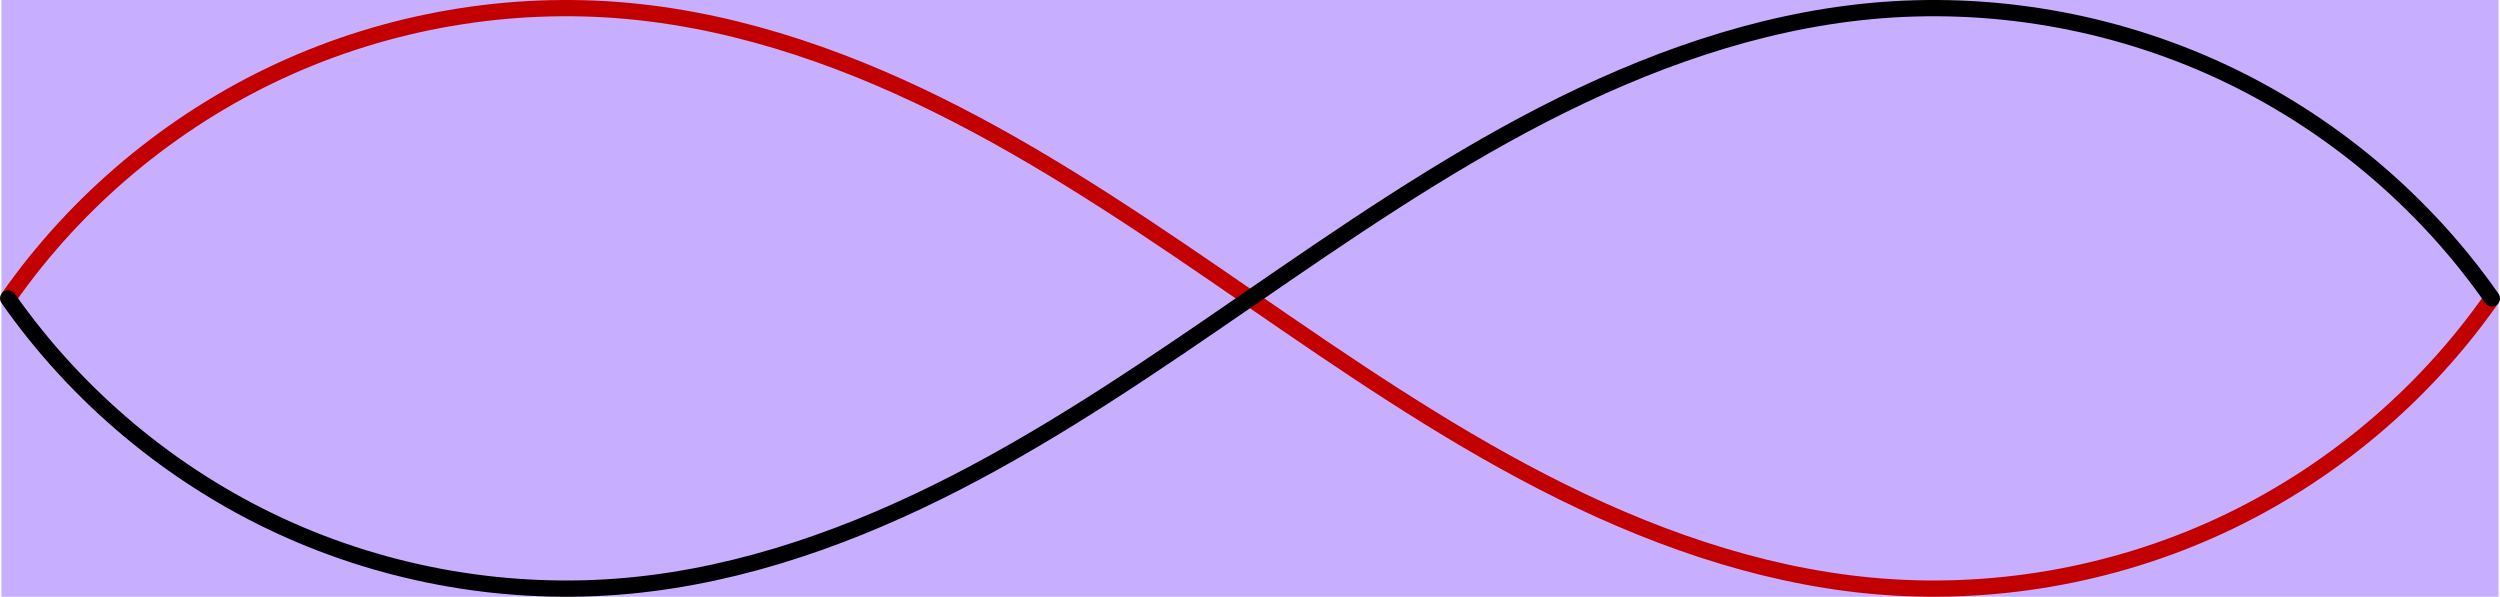 <?xml version="1.0" encoding="UTF-8" standalone="no"?>
<!-- Created with Inkscape (http://www.inkscape.org/) -->

<svg
   width="100.285mm"
   height="23.938mm"
   viewBox="0 0 100.285 23.938"
   version="1.1"
   id="svg8"
   inkscape:version="1.2.2 (732a01da63, 2022-12-09)"
   sodipodi:docname="ribbonc.svg"
   xmlns:inkscape="http://www.inkscape.org/namespaces/inkscape"
   xmlns:sodipodi="http://sodipodi.sourceforge.net/DTD/sodipodi-0.dtd"
   xmlns="http://www.w3.org/2000/svg"
   xmlns:svg="http://www.w3.org/2000/svg"
   xmlns:rdf="http://www.w3.org/1999/02/22-rdf-syntax-ns#"
   xmlns:cc="http://creativecommons.org/ns#"
   xmlns:dc="http://purl.org/dc/elements/1.1/">
  <defs
     id="defs2">
    <inkscape:path-effect
       effect="spiro"
       id="path-effect8414"
       is_visible="true"
       lpeversion="0" />
    <inkscape:path-effect
       effect="spiro"
       id="path-effect8410"
       is_visible="true"
       lpeversion="0" />
    <inkscape:path-effect
       effect="spiro"
       id="path-effect8402"
       is_visible="true"
       lpeversion="0" />
    <inkscape:path-effect
       effect="spiro"
       id="path-effect8398"
       is_visible="true"
       lpeversion="0" />
    <inkscape:path-effect
       effect="spiro"
       id="path-effect8390"
       is_visible="true"
       lpeversion="0" />
    <inkscape:path-effect
       effect="spiro"
       id="path-effect8386"
       is_visible="true"
       lpeversion="0" />
    <inkscape:path-effect
       effect="spiro"
       id="path-effect8378"
       is_visible="true"
       lpeversion="0" />
    <inkscape:path-effect
       effect="spiro"
       id="path-effect8374"
       is_visible="true"
       lpeversion="0" />
    <inkscape:path-effect
       effect="spiro"
       id="path-effect8366"
       is_visible="true"
       lpeversion="0" />
    <inkscape:path-effect
       effect="spiro"
       id="path-effect8362"
       is_visible="true"
       lpeversion="0" />
    <inkscape:path-effect
       effect="spiro"
       id="path-effect8354"
       is_visible="true"
       lpeversion="0" />
    <inkscape:path-effect
       effect="spiro"
       id="path-effect8350"
       is_visible="true"
       lpeversion="0" />
    <inkscape:path-effect
       effect="spiro"
       id="path-effect8342"
       is_visible="true"
       lpeversion="0" />
    <inkscape:path-effect
       effect="spiro"
       id="path-effect8338"
       is_visible="true"
       lpeversion="0" />
    <inkscape:path-effect
       effect="spiro"
       id="path-effect8330"
       is_visible="true"
       lpeversion="0" />
    <inkscape:path-effect
       effect="spiro"
       id="path-effect8326"
       is_visible="true"
       lpeversion="0" />
    <inkscape:path-effect
       effect="spiro"
       id="path-effect8318"
       is_visible="true"
       lpeversion="0" />
    <inkscape:path-effect
       effect="spiro"
       id="path-effect8314"
       is_visible="true"
       lpeversion="0" />
    <inkscape:path-effect
       effect="spiro"
       id="path-effect8306"
       is_visible="true"
       lpeversion="0" />
    <inkscape:path-effect
       effect="spiro"
       id="path-effect8302"
       is_visible="true"
       lpeversion="0" />
    <inkscape:path-effect
       effect="spiro"
       id="path-effect8294"
       is_visible="true"
       lpeversion="0" />
    <inkscape:path-effect
       effect="spiro"
       id="path-effect8290"
       is_visible="true"
       lpeversion="0" />
    <inkscape:path-effect
       effect="spiro"
       id="path-effect8282"
       is_visible="true"
       lpeversion="0" />
    <inkscape:path-effect
       effect="spiro"
       id="path-effect8278"
       is_visible="true"
       lpeversion="0" />
    <inkscape:path-effect
       effect="spiro"
       id="path-effect8270"
       is_visible="true"
       lpeversion="0" />
    <inkscape:path-effect
       effect="spiro"
       id="path-effect8266"
       is_visible="true"
       lpeversion="0" />
    <inkscape:path-effect
       effect="spiro"
       id="path-effect8258"
       is_visible="true"
       lpeversion="0" />
    <inkscape:path-effect
       effect="spiro"
       id="path-effect8254"
       is_visible="true"
       lpeversion="0" />
    <inkscape:path-effect
       effect="spiro"
       id="path-effect8246"
       is_visible="true"
       lpeversion="0" />
    <inkscape:path-effect
       effect="spiro"
       id="path-effect8242"
       is_visible="true"
       lpeversion="0" />
    <inkscape:path-effect
       effect="spiro"
       id="path-effect8234"
       is_visible="true"
       lpeversion="0" />
    <inkscape:path-effect
       effect="spiro"
       id="path-effect8230"
       is_visible="true"
       lpeversion="0" />
    <inkscape:path-effect
       effect="spiro"
       id="path-effect8222"
       is_visible="true"
       lpeversion="0" />
    <inkscape:path-effect
       effect="spiro"
       id="path-effect8218"
       is_visible="true"
       lpeversion="0" />
    <inkscape:path-effect
       effect="spiro"
       id="path-effect8210"
       is_visible="true"
       lpeversion="0" />
    <inkscape:path-effect
       effect="spiro"
       id="path-effect8206"
       is_visible="true"
       lpeversion="0" />
    <inkscape:path-effect
       effect="spiro"
       id="path-effect8198"
       is_visible="true"
       lpeversion="0" />
    <inkscape:path-effect
       effect="spiro"
       id="path-effect8194"
       is_visible="true"
       lpeversion="0" />
    <inkscape:path-effect
       effect="spiro"
       id="path-effect8186"
       is_visible="true"
       lpeversion="0" />
    <inkscape:path-effect
       effect="spiro"
       id="path-effect8182"
       is_visible="true"
       lpeversion="0" />
    <inkscape:path-effect
       effect="spiro"
       id="path-effect8174"
       is_visible="true"
       lpeversion="0" />
    <inkscape:path-effect
       effect="spiro"
       id="path-effect8170"
       is_visible="true"
       lpeversion="0" />
    <inkscape:path-effect
       effect="spiro"
       id="path-effect8162"
       is_visible="true"
       lpeversion="0" />
    <inkscape:path-effect
       effect="spiro"
       id="path-effect8158"
       is_visible="true"
       lpeversion="0" />
    <inkscape:path-effect
       effect="spiro"
       id="path-effect8150"
       is_visible="true"
       lpeversion="0" />
    <inkscape:path-effect
       effect="spiro"
       id="path-effect8146"
       is_visible="true"
       lpeversion="0" />
    <inkscape:path-effect
       effect="spiro"
       id="path-effect8138"
       is_visible="true"
       lpeversion="0" />
    <inkscape:path-effect
       effect="spiro"
       id="path-effect8134"
       is_visible="true"
       lpeversion="0" />
    <inkscape:path-effect
       effect="spiro"
       id="path-effect8126"
       is_visible="true"
       lpeversion="0" />
    <inkscape:path-effect
       effect="spiro"
       id="path-effect8122"
       is_visible="true"
       lpeversion="0" />
    <inkscape:path-effect
       effect="spiro"
       id="path-effect8114"
       is_visible="true"
       lpeversion="0" />
    <inkscape:path-effect
       effect="spiro"
       id="path-effect8110"
       is_visible="true"
       lpeversion="0" />
    <inkscape:path-effect
       effect="spiro"
       id="path-effect8102"
       is_visible="true"
       lpeversion="0" />
    <inkscape:path-effect
       effect="spiro"
       id="path-effect8098"
       is_visible="true"
       lpeversion="0" />
    <inkscape:path-effect
       effect="spiro"
       id="path-effect845"
       is_visible="true"
       lpeversion="0" />
    <inkscape:path-effect
       effect="spiro"
       id="path-effect841"
       is_visible="true"
       lpeversion="0" />
  </defs>
  <sodipodi:namedview
     id="base"
     pagecolor="#ffffff"
     bordercolor="#666666"
     borderopacity="1.0"
     inkscape:pageopacity="0.0"
     inkscape:pageshadow="2"
     inkscape:zoom="1.979899"
     inkscape:cx="99.752564"
     inkscape:cy="120.20815"
     inkscape:document-units="mm"
     inkscape:current-layer="layer1"
     showgrid="false"
     inkscape:snap-intersection-paths="true"
     inkscape:snap-midpoints="true"
     inkscape:window-width="3440"
     inkscape:window-height="1377"
     inkscape:window-x="-8"
     inkscape:window-y="-8"
     inkscape:window-maximized="1"
     inkscape:snap-bbox="true"
     inkscape:snap-bbox-midpoints="true"
     inkscape:snap-bbox-edge-midpoints="true"
     inkscape:bbox-nodes="true"
     inkscape:snap-global="true"
     fit-margin-top="0"
     fit-margin-left="0"
     fit-margin-right="0"
     fit-margin-bottom="0"
     showborder="false"
     inkscape:showpageshadow="2"
     inkscape:pagecheckerboard="0"
     inkscape:deskcolor="#d1d1d1" />
  <g
     inkscape:label="Layer 1"
     inkscape:groupmode="layer"
     id="layer1"
     transform="translate(-359.11,98.015)">
    <rect
       y="-96.957"
       x="360.226"
       height="21.823"
       width="98.052"
       id="rect815"
       style="fill:#c7aeff;fill-opacity:1;fill-rule:nonzero;stroke:#c7aeff;stroke-width:2.115;stroke-linejoin:miter;stroke-miterlimit:7.8;stroke-dasharray:none;stroke-dashoffset:0;stroke-opacity:1;paint-order:normal"
       inkscape:export-filename="ribonc.png"
       inkscape:export-xdpi="145.82"
       inkscape:export-ydpi="145.82" />
    <path
       inkscape:connector-curvature="0"
       id="path839"
       d="m 359.435,-86.046 c 2.747,-3.928 6.549,-7.11 10.899,-9.123 4.35,-2.013 9.237,-2.851 14.009,-2.402 4.607,0.433 9.043,2.036 13.157,4.154 4.114,2.118 7.939,4.748 11.751,7.371 3.812,2.623 7.637,5.253 11.751,7.371 4.114,2.118 8.55,3.721 13.157,4.154 4.772,0.449 9.659,-0.389 14.009,-2.402 4.35,-2.013 8.152,-5.195 10.899,-9.123"
       style="fill:none;stroke:#c30000;stroke-width:0.652;stroke-linecap:butt;stroke-linejoin:miter;stroke-miterlimit:4;stroke-dasharray:none;stroke-opacity:1"
       inkscape:original-d="m 359.43547,-86.046071 c 8.30281,-3.84173 16.60557,-7.683405 24.9083,-11.525021 8.30272,-3.841618 16.60558,7.683291 24.9083,11.525021 8.30272,3.841731 16.60558,7.683291 24.9083,11.525024 8.30272,3.84173 16.60557,-7.683407 24.9083,-11.525024"
       inkscape:path-effect="#path-effect841" />
    <path
       inkscape:connector-curvature="0"
       id="path843"
       d="m 459.069,-86.046 c -2.747,-3.928 -6.549,-7.11 -10.899,-9.123 -4.35,-2.013 -9.237,-2.851 -14.009,-2.402 -4.607,0.433 -9.043,2.036 -13.157,4.154 -4.114,2.118 -7.939,4.748 -11.751,7.371 -3.812,2.623 -7.637,5.253 -11.751,7.371 -4.114,2.118 -8.55,3.721 -13.157,4.154 -4.772,0.449 -9.659,-0.389 -14.009,-2.402 -4.35,-2.013 -8.152,-5.195 -10.899,-9.123"
       style="fill:none;stroke:#000000;stroke-width:0.652;stroke-linecap:round;stroke-linejoin:miter;stroke-miterlimit:4;stroke-dasharray:none;stroke-opacity:1"
       inkscape:original-d="m 459.06867,-86.046071 c -8.30273,-3.84173 -16.60549,-7.683405 -24.9083,-11.525021 -8.30281,-3.841618 -16.60549,7.683291 -24.9083,11.525021 -8.30281,3.841731 -16.60549,7.683291 -24.9083,11.525024 -8.30281,3.84173 -16.60549,-7.683407 -24.9083,-11.525024"
       inkscape:path-effect="#path-effect845" />
  </g>
</svg>

